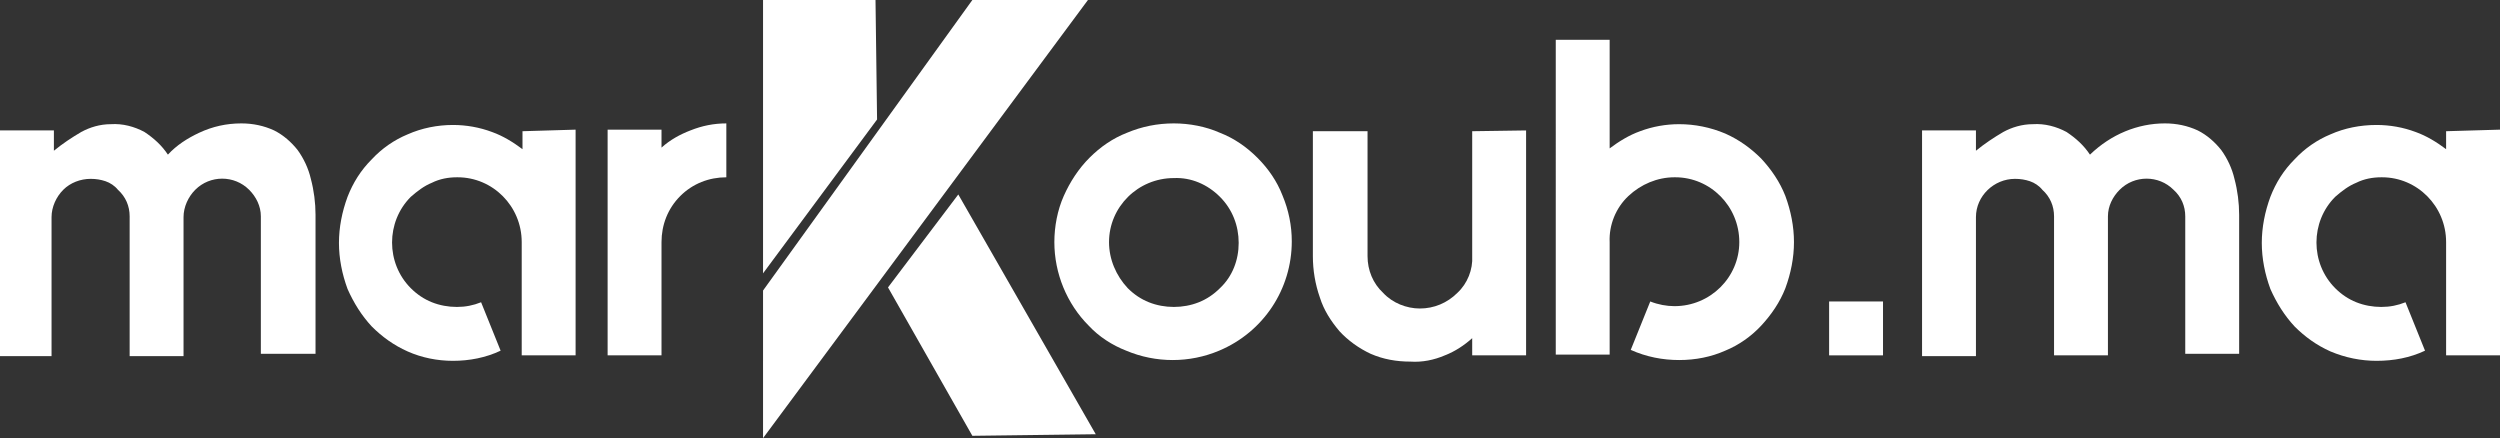 <?xml version="1.0" encoding="utf-8"?>
<!-- Generator: Adobe Illustrator 25.2.0, SVG Export Plug-In . SVG Version: 6.00 Build 0)  -->
<svg version="1.1" id="Layer_1" xmlns="http://www.w3.org/2000/svg" xmlns:xlink="http://www.w3.org/1999/xlink" x="0px" y="0px"
	 viewBox="0 0 320.1 56.1" style="enable-background:new 0 0 320.1 56.1;" xml:space="preserve">
<rect x="0" y="0" width="320.1" height="56.1" fill="#333333" stroke="none"/>
<style type="text/css">
	.st0{fill:none;}
	.st1{fill:#FFFFFF;}
</style>
<polyline class="st0" points="0,56.1 0,0 320.1,0 320.1,56.1 "/>
<path class="st1" d="M97.7,56.1V37.2L124.5,0h14.8L97.7,56.1"/>
<path class="st1" d="M97.7,0V35l14.6-19.7L112.1,0L97.7,0z"/>
<path class="st1" d="M140.3,55.6l-17.6-30.7l-9,11.9l10.8,19"/>
<path class="st1" d="M30.9,15.8c1.5,0,2.9,0.3,4.2,0.9c1.2,0.6,2.2,1.5,3,2.5c0.8,1.1,1.4,2.4,1.7,3.7c0.4,1.5,0.6,3.1,0.6,4.6v17.8
	h-7V27.7c0-1.3-0.6-2.5-1.5-3.4c-1.9-1.9-5-1.9-6.9,0c0,0,0,0,0,0c-0.9,0.9-1.5,2.2-1.5,3.5v17.8h-6.9V27.7c0-1.3-0.5-2.5-1.5-3.4
	c-0.4-0.5-1-0.9-1.6-1.1c-0.6-0.2-1.2-0.3-1.9-0.3c-1.3,0-2.6,0.5-3.5,1.4c-0.9,0.9-1.5,2.2-1.5,3.5v17.8H0V16.7h6.9v2.6
	c1.1-0.9,2.3-1.7,3.5-2.4c1.1-0.6,2.4-1,3.8-1c1.5-0.1,3,0.3,4.3,1c1.2,0.8,2.2,1.7,3,2.9c1.1-1.2,2.5-2.1,4-2.8
	C27.2,16.2,29,15.8,30.9,15.8z"/>
<path class="st1" d="M73.7,16.6v28.9h-6.9V31c0-4.6-3.7-8.3-8.2-8.3c0,0-0.1,0-0.1,0c-1.1,0-2.2,0.2-3.2,0.7c-1,0.4-1.9,1.1-2.7,1.8
	c-3.2,3.2-3.2,8.5,0,11.7c0.8,0.8,1.7,1.4,2.7,1.8c1,0.4,2.1,0.6,3.2,0.6c1.1,0,2.1-0.2,3.1-0.6l2.5,6.2c-1.9,0.9-4,1.3-6.1,1.3
	c-2,0-4-0.4-5.8-1.2c-1.8-0.8-3.3-1.9-4.6-3.2c-1.3-1.4-2.3-3-3.1-4.8c-0.7-1.9-1.1-3.9-1.1-5.9c0-2,0.4-4,1.1-5.9
	c0.7-1.8,1.7-3.4,3.1-4.8c1.3-1.4,2.9-2.5,4.6-3.2c1.8-0.8,3.8-1.2,5.8-1.2c1.7,0,3.4,0.3,5,0.9c1.4,0.5,2.7,1.3,3.9,2.2v-2.3
	L73.7,16.6L73.7,16.6z"/>
<path class="st1" d="M88.4,16.7c1.5-0.6,3-0.9,4.6-0.9v6.9c-2.2,0-4.3,0.8-5.9,2.4c-1.6,1.6-2.4,3.7-2.4,5.9v14.5h-6.9V16.6h6.9v2.3
	C85.8,17.9,87.1,17.2,88.4,16.7z"/>
<path class="st1" d="M150.3,15.8c2,0,4.1,0.4,5.9,1.2c1.8,0.7,3.4,1.8,4.8,3.2c1.4,1.4,2.5,3,3.2,4.8c0.8,1.9,1.2,3.9,1.2,5.9
	c0,6.1-3.6,11.6-9.3,14c-3.8,1.6-8.1,1.6-11.9,0c-1.8-0.7-3.5-1.8-4.8-3.2c-2.8-2.8-4.4-6.7-4.4-10.7c0-2,0.4-4.1,1.2-5.9
	c0.8-1.8,1.9-3.5,3.3-4.9c1.4-1.4,3-2.5,4.8-3.2C146.2,16.2,148.2,15.8,150.3,15.8z M150.3,22.8c-4.6,0-8.3,3.7-8.3,8.2
	c0,2.2,0.9,4.3,2.4,5.9c0.8,0.8,1.7,1.4,2.7,1.8c1,0.4,2.1,0.6,3.2,0.6c1.1,0,2.2-0.2,3.2-0.6c1-0.4,1.9-1,2.7-1.8
	c1.6-1.5,2.4-3.6,2.4-5.8c0-2.2-0.8-4.3-2.4-5.9C154.6,23.6,152.5,22.7,150.3,22.8z"/>
<path class="st1" d="M195.4,16.7v28.8h-6.9v-2.2c-1,0.9-2.2,1.7-3.5,2.2c-1.4,0.6-2.9,0.9-4.4,0.8c-1.8,0-3.5-0.3-5.1-1
	c-1.5-0.7-2.9-1.7-4-2.9c-1.1-1.3-2-2.7-2.5-4.3c-0.6-1.7-0.9-3.5-0.9-5.3v-16h7v16c0,1.8,0.7,3.5,2,4.7c1.2,1.3,3,2,4.7,2
	c1.8,0,3.5-0.7,4.8-2c1.3-1.2,2-3,1.9-4.7v-16L195.4,16.7z"/>
<path class="st1" d="M215,15.9c2,0,4,0.4,5.9,1.2c1.8,0.8,3.3,1.9,4.6,3.2c1.3,1.4,2.4,3,3.1,4.8c0.7,1.9,1.1,3.9,1.1,5.9
	c0,2-0.4,4-1.1,5.9c-0.7,1.8-1.8,3.4-3.1,4.8c-1.3,1.4-2.9,2.5-4.6,3.2c-1.8,0.8-3.8,1.2-5.9,1.2c-2.1,0-4.2-0.4-6.2-1.3l2.5-6.2
	c1,0.4,2.1,0.6,3.1,0.6c4.6,0,8.3-3.7,8.3-8.2c0,0,0,0,0,0c0-4.6-3.7-8.3-8.2-8.3c0,0-0.1,0-0.1,0c-2.2,0-4.3,0.9-5.9,2.4
	c-1.6,1.5-2.5,3.7-2.4,5.9v14.4h-6.9V5.1h6.9V19c1.2-0.9,2.5-1.7,3.9-2.2C211.6,16.2,213.3,15.9,215,15.9z"/>
<path class="st1" d="M121.8,14.6l-0.6-0.5l2.4-3.4l0.7,0.5L121.8,14.6z"/>
<path class="st1" d="M105.9,36.1l-0.6-0.5l2.4-3.4l0.7,0.5L105.9,36.1z"/>
<path class="st1" d="M114,25l-0.6-0.5l2.4-3.4l0.7,0.4L114,25z"/>
<path class="st1" d="M129.8,3.8l-0.6-0.5l2.4-3.3l0.9-0.1L129.8,3.8z"/>
<path class="st1" d="M97.8,46.2v1.2l2.9-4l-0.6-0.4"/>
<path class="st1" d="M320.1,16.6v28.9h-6.9V31c0-4.6-3.7-8.3-8.2-8.3c0,0-0.1,0-0.1,0c-1.1,0-2.2,0.2-3.2,0.7
	c-1,0.4-1.9,1.1-2.7,1.8c-3.2,3.2-3.2,8.5,0,11.7c0.8,0.8,1.7,1.4,2.7,1.8c1,0.4,2.1,0.6,3.2,0.6c1.1,0,2.1-0.2,3.1-0.6l2.5,6.2
	c-1.9,0.9-4,1.3-6.2,1.3c-2,0-4-0.4-5.9-1.2c-1.8-0.8-3.3-1.9-4.6-3.2c-1.3-1.4-2.3-3-3.1-4.8c-0.7-1.9-1.1-3.9-1.1-5.9
	c0-2,0.4-4,1.1-5.9c0.7-1.8,1.7-3.4,3.1-4.8c1.3-1.4,2.9-2.5,4.6-3.2c1.8-0.8,3.8-1.2,5.9-1.2c1.7,0,3.4,0.3,5,0.9
	c1.4,0.5,2.7,1.3,3.9,2.2v-2.3L320.1,16.6L320.1,16.6z"/>
<path class="st1" d="M234.2,45.5v-6.9h6.9v6.9H234.2z"/>
<path class="st1" d="M277.2,15.8c1.5,0,2.9,0.3,4.2,0.9c1.2,0.6,2.2,1.5,3,2.5c0.8,1.1,1.4,2.4,1.7,3.7c0.4,1.5,0.6,3.1,0.6,4.6
	v17.8h-6.9V27.7c0-1.3-0.5-2.5-1.5-3.4c-1.9-1.9-5-1.9-6.9,0c0,0,0,0,0,0c-0.9,0.9-1.5,2.1-1.5,3.4v17.8h-6.9V27.7
	c0-1.3-0.5-2.5-1.5-3.4c-0.4-0.5-1-0.9-1.6-1.1c-0.6-0.2-1.2-0.3-1.9-0.3c-2.7,0-5,2.2-5,4.9v17.8h-6.9V16.7h6.9v2.6
	c1.1-0.9,2.3-1.7,3.5-2.4c1.1-0.6,2.4-1,3.8-1c1.5-0.1,3,0.3,4.3,1c1.2,0.8,2.2,1.7,3,2.9C270.3,17.2,273.7,15.8,277.2,15.8
	L277.2,15.8z"/>
</svg>
